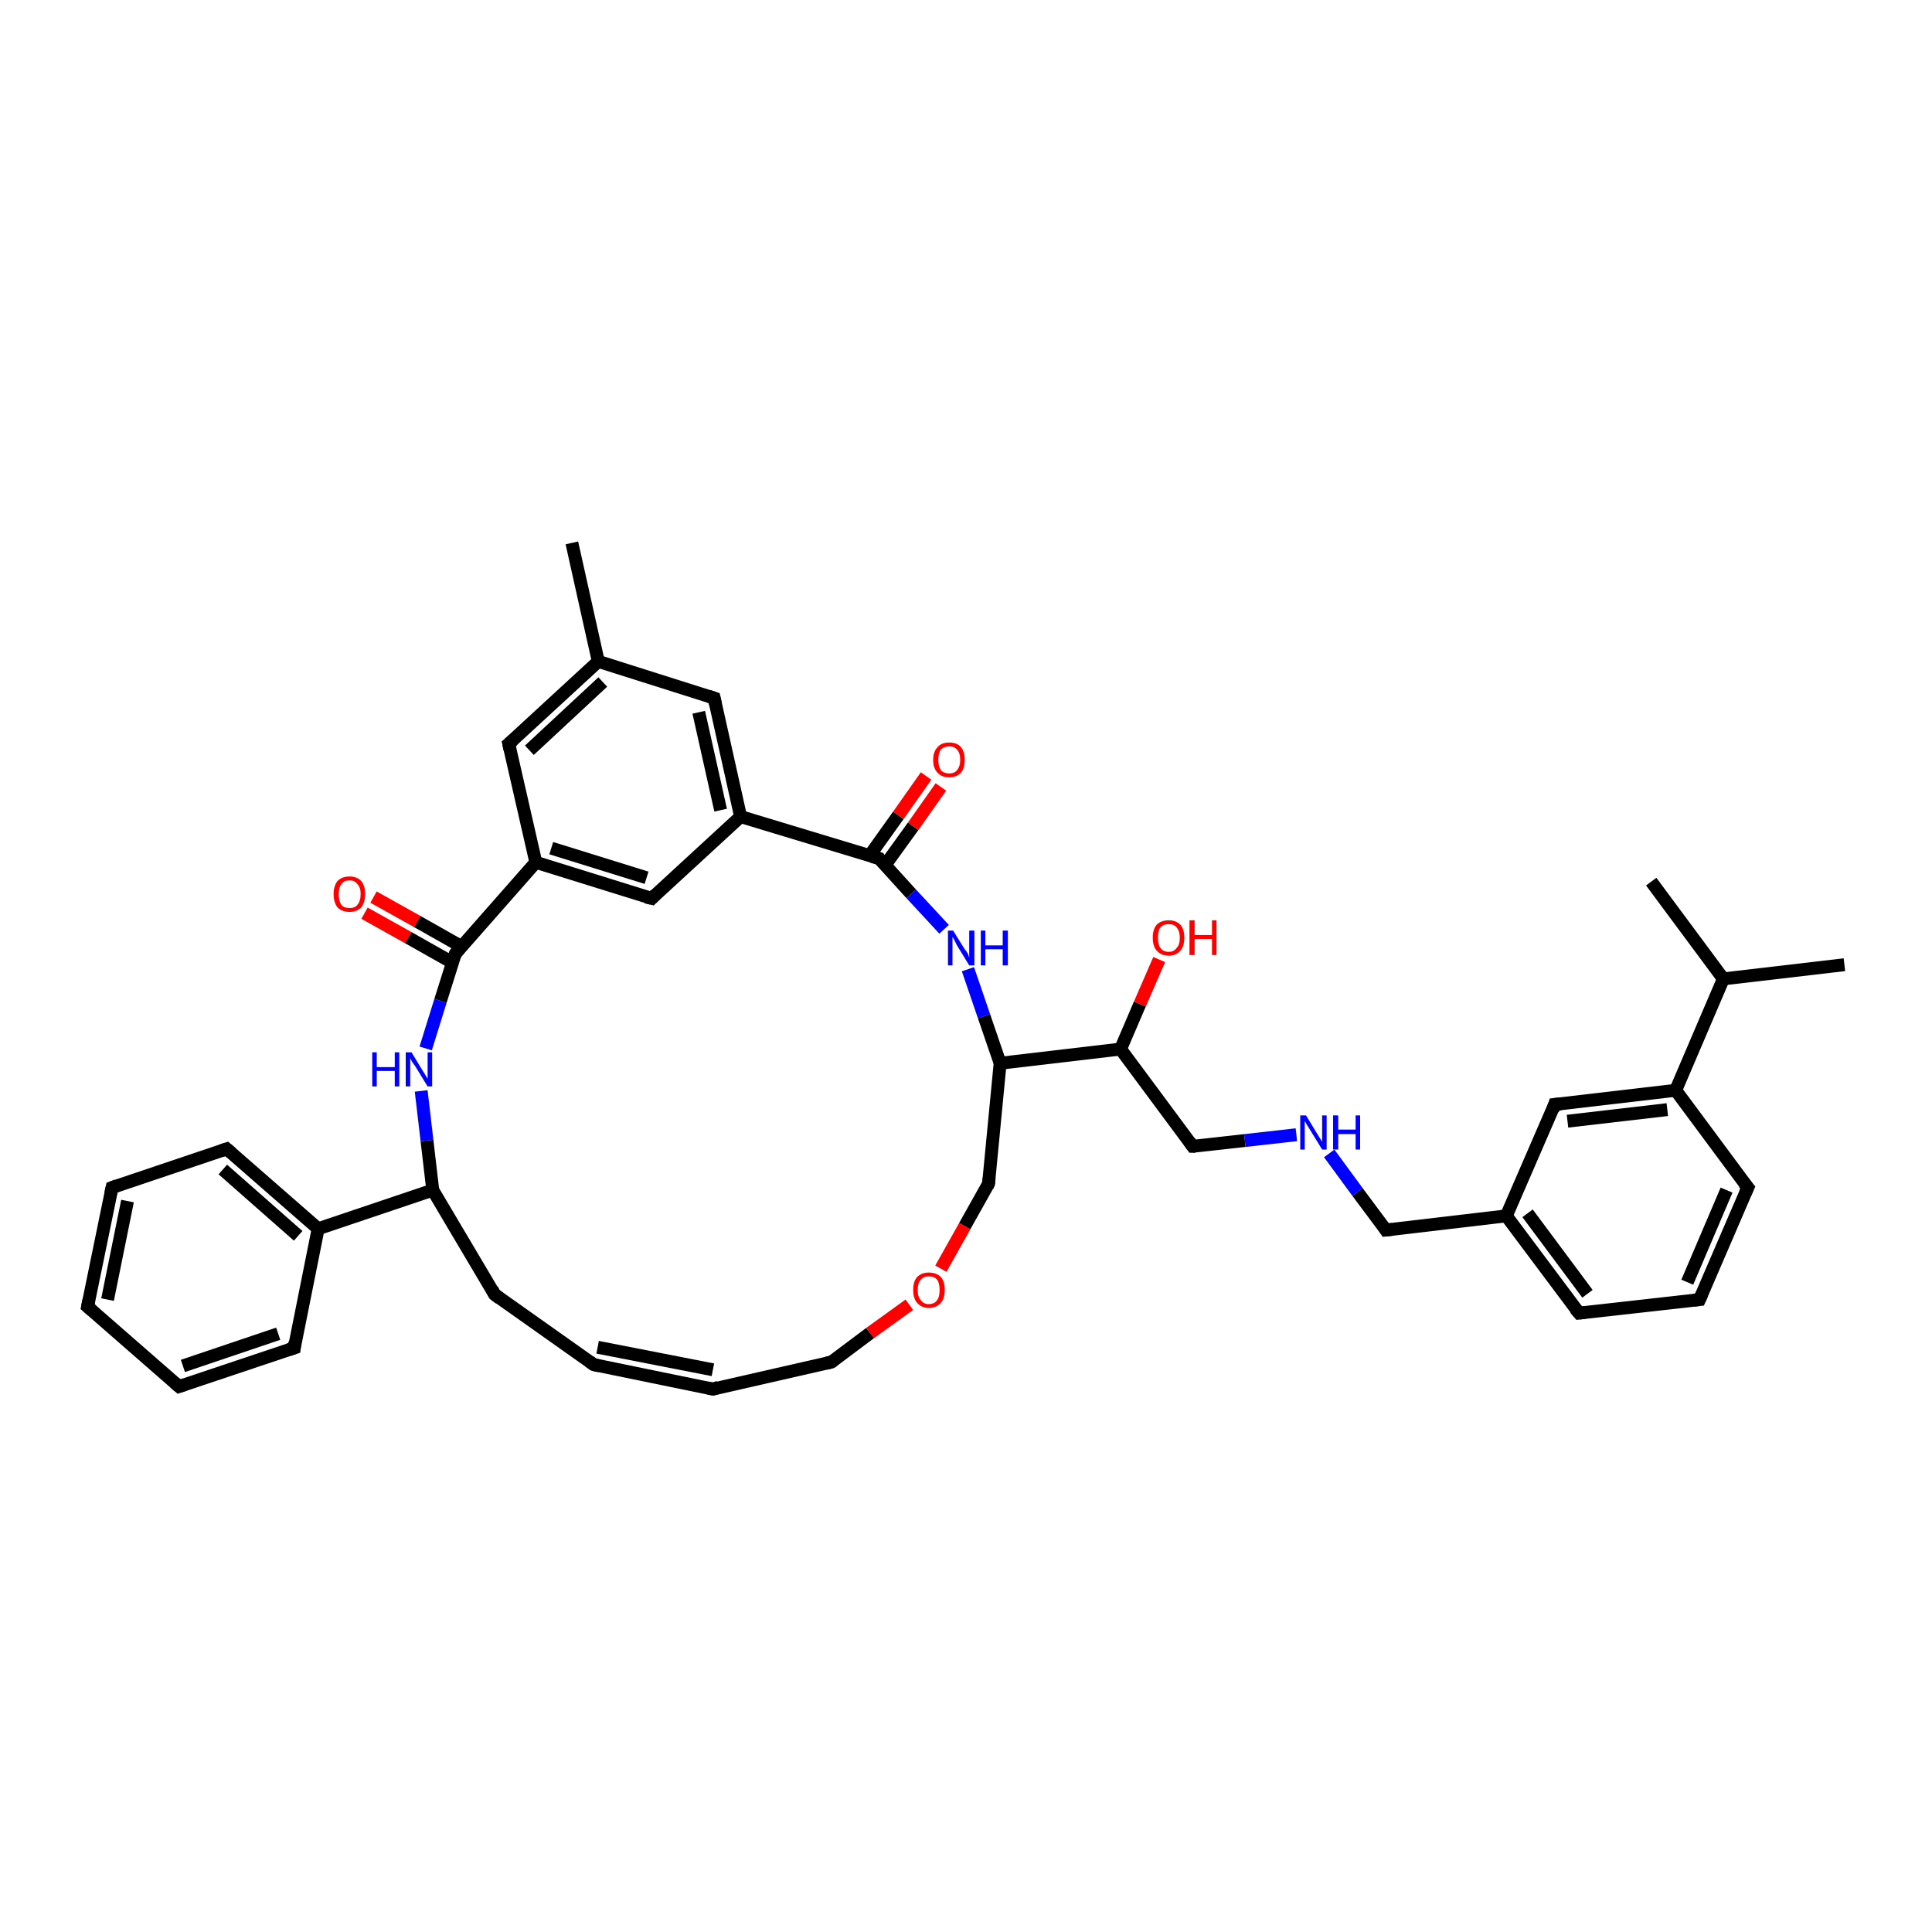 <?xml version='1.0' encoding='iso-8859-1'?>
<svg version='1.1' baseProfile='full'
              xmlns='http://www.w3.org/2000/svg'
                      xmlns:rdkit='http://www.rdkit.org/xml'
                      xmlns:xlink='http://www.w3.org/1999/xlink'
                  xml:space='preserve'
width='300px' height='300px' viewBox='0 0 300 300'>
<!-- END OF HEADER -->
<rect style='opacity:1.0;fill:#FFFFFF;stroke:none' width='300.0' height='300.0' x='0.0' y='0.0'> </rect>
<path class='bond-0 atom-0 atom-1' d='M 58.0,139.3 L 64.8,143.1' style='fill:none;fill-rule:evenodd;stroke:#FF0000;stroke-width:2.0px;stroke-linecap:butt;stroke-linejoin:miter;stroke-opacity:1' />
<path class='bond-0 atom-0 atom-1' d='M 64.8,143.1 L 71.7,147.0' style='fill:none;fill-rule:evenodd;stroke:#000000;stroke-width:2.0px;stroke-linecap:butt;stroke-linejoin:miter;stroke-opacity:1' />
<path class='bond-0 atom-0 atom-1' d='M 56.6,141.8 L 63.4,145.6' style='fill:none;fill-rule:evenodd;stroke:#FF0000;stroke-width:2.0px;stroke-linecap:butt;stroke-linejoin:miter;stroke-opacity:1' />
<path class='bond-0 atom-0 atom-1' d='M 63.4,145.6 L 70.3,149.5' style='fill:none;fill-rule:evenodd;stroke:#000000;stroke-width:2.0px;stroke-linecap:butt;stroke-linejoin:miter;stroke-opacity:1' />
<path class='bond-1 atom-1 atom-2' d='M 70.7,148.1 L 83.2,133.9' style='fill:none;fill-rule:evenodd;stroke:#000000;stroke-width:2.0px;stroke-linecap:butt;stroke-linejoin:miter;stroke-opacity:1' />
<path class='bond-2 atom-2 atom-3' d='M 83.2,133.9 L 101.2,139.5' style='fill:none;fill-rule:evenodd;stroke:#000000;stroke-width:2.0px;stroke-linecap:butt;stroke-linejoin:miter;stroke-opacity:1' />
<path class='bond-2 atom-2 atom-3' d='M 85.6,131.7 L 100.4,136.3' style='fill:none;fill-rule:evenodd;stroke:#000000;stroke-width:2.0px;stroke-linecap:butt;stroke-linejoin:miter;stroke-opacity:1' />
<path class='bond-3 atom-3 atom-4' d='M 101.2,139.5 L 115.0,126.8' style='fill:none;fill-rule:evenodd;stroke:#000000;stroke-width:2.0px;stroke-linecap:butt;stroke-linejoin:miter;stroke-opacity:1' />
<path class='bond-4 atom-4 atom-5' d='M 115.0,126.8 L 136.5,133.3' style='fill:none;fill-rule:evenodd;stroke:#000000;stroke-width:2.0px;stroke-linecap:butt;stroke-linejoin:miter;stroke-opacity:1' />
<path class='bond-5 atom-5 atom-6' d='M 137.4,134.4 L 141.8,128.3' style='fill:none;fill-rule:evenodd;stroke:#000000;stroke-width:2.0px;stroke-linecap:butt;stroke-linejoin:miter;stroke-opacity:1' />
<path class='bond-5 atom-5 atom-6' d='M 141.8,128.3 L 146.1,122.2' style='fill:none;fill-rule:evenodd;stroke:#FF0000;stroke-width:2.0px;stroke-linecap:butt;stroke-linejoin:miter;stroke-opacity:1' />
<path class='bond-5 atom-5 atom-6' d='M 135.0,132.9 L 139.5,126.6' style='fill:none;fill-rule:evenodd;stroke:#000000;stroke-width:2.0px;stroke-linecap:butt;stroke-linejoin:miter;stroke-opacity:1' />
<path class='bond-5 atom-5 atom-6' d='M 139.5,126.6 L 143.8,120.5' style='fill:none;fill-rule:evenodd;stroke:#FF0000;stroke-width:2.0px;stroke-linecap:butt;stroke-linejoin:miter;stroke-opacity:1' />
<path class='bond-6 atom-5 atom-7' d='M 136.5,133.3 L 141.5,138.8' style='fill:none;fill-rule:evenodd;stroke:#000000;stroke-width:2.0px;stroke-linecap:butt;stroke-linejoin:miter;stroke-opacity:1' />
<path class='bond-6 atom-5 atom-7' d='M 141.5,138.8 L 146.6,144.3' style='fill:none;fill-rule:evenodd;stroke:#0000FF;stroke-width:2.0px;stroke-linecap:butt;stroke-linejoin:miter;stroke-opacity:1' />
<path class='bond-7 atom-7 atom-8' d='M 150.3,150.5 L 152.8,157.8' style='fill:none;fill-rule:evenodd;stroke:#0000FF;stroke-width:2.0px;stroke-linecap:butt;stroke-linejoin:miter;stroke-opacity:1' />
<path class='bond-7 atom-7 atom-8' d='M 152.8,157.8 L 155.3,165.1' style='fill:none;fill-rule:evenodd;stroke:#000000;stroke-width:2.0px;stroke-linecap:butt;stroke-linejoin:miter;stroke-opacity:1' />
<path class='bond-8 atom-8 atom-9' d='M 155.3,165.1 L 153.5,183.8' style='fill:none;fill-rule:evenodd;stroke:#000000;stroke-width:2.0px;stroke-linecap:butt;stroke-linejoin:miter;stroke-opacity:1' />
<path class='bond-9 atom-9 atom-10' d='M 153.5,183.8 L 149.8,190.4' style='fill:none;fill-rule:evenodd;stroke:#000000;stroke-width:2.0px;stroke-linecap:butt;stroke-linejoin:miter;stroke-opacity:1' />
<path class='bond-9 atom-9 atom-10' d='M 149.8,190.4 L 146.1,197.0' style='fill:none;fill-rule:evenodd;stroke:#FF0000;stroke-width:2.0px;stroke-linecap:butt;stroke-linejoin:miter;stroke-opacity:1' />
<path class='bond-10 atom-10 atom-11' d='M 141.2,202.6 L 135.1,207.0' style='fill:none;fill-rule:evenodd;stroke:#FF0000;stroke-width:2.0px;stroke-linecap:butt;stroke-linejoin:miter;stroke-opacity:1' />
<path class='bond-10 atom-10 atom-11' d='M 135.1,207.0 L 129.1,211.5' style='fill:none;fill-rule:evenodd;stroke:#000000;stroke-width:2.0px;stroke-linecap:butt;stroke-linejoin:miter;stroke-opacity:1' />
<path class='bond-11 atom-11 atom-12' d='M 129.1,211.5 L 110.7,215.7' style='fill:none;fill-rule:evenodd;stroke:#000000;stroke-width:2.0px;stroke-linecap:butt;stroke-linejoin:miter;stroke-opacity:1' />
<path class='bond-12 atom-12 atom-13' d='M 110.7,215.7 L 92.2,211.9' style='fill:none;fill-rule:evenodd;stroke:#000000;stroke-width:2.0px;stroke-linecap:butt;stroke-linejoin:miter;stroke-opacity:1' />
<path class='bond-12 atom-12 atom-13' d='M 110.7,212.7 L 92.8,209.2' style='fill:none;fill-rule:evenodd;stroke:#000000;stroke-width:2.0px;stroke-linecap:butt;stroke-linejoin:miter;stroke-opacity:1' />
<path class='bond-13 atom-13 atom-14' d='M 92.2,211.9 L 76.8,201.0' style='fill:none;fill-rule:evenodd;stroke:#000000;stroke-width:2.0px;stroke-linecap:butt;stroke-linejoin:miter;stroke-opacity:1' />
<path class='bond-14 atom-14 atom-15' d='M 76.8,201.0 L 67.2,184.8' style='fill:none;fill-rule:evenodd;stroke:#000000;stroke-width:2.0px;stroke-linecap:butt;stroke-linejoin:miter;stroke-opacity:1' />
<path class='bond-15 atom-15 atom-16' d='M 67.2,184.8 L 49.4,190.8' style='fill:none;fill-rule:evenodd;stroke:#000000;stroke-width:2.0px;stroke-linecap:butt;stroke-linejoin:miter;stroke-opacity:1' />
<path class='bond-16 atom-16 atom-17' d='M 49.4,190.8 L 35.2,178.4' style='fill:none;fill-rule:evenodd;stroke:#000000;stroke-width:2.0px;stroke-linecap:butt;stroke-linejoin:miter;stroke-opacity:1' />
<path class='bond-16 atom-16 atom-17' d='M 46.3,191.9 L 34.6,181.6' style='fill:none;fill-rule:evenodd;stroke:#000000;stroke-width:2.0px;stroke-linecap:butt;stroke-linejoin:miter;stroke-opacity:1' />
<path class='bond-17 atom-17 atom-18' d='M 35.2,178.4 L 17.4,184.4' style='fill:none;fill-rule:evenodd;stroke:#000000;stroke-width:2.0px;stroke-linecap:butt;stroke-linejoin:miter;stroke-opacity:1' />
<path class='bond-18 atom-18 atom-19' d='M 17.4,184.4 L 13.6,202.9' style='fill:none;fill-rule:evenodd;stroke:#000000;stroke-width:2.0px;stroke-linecap:butt;stroke-linejoin:miter;stroke-opacity:1' />
<path class='bond-18 atom-18 atom-19' d='M 19.8,186.5 L 16.7,201.8' style='fill:none;fill-rule:evenodd;stroke:#000000;stroke-width:2.0px;stroke-linecap:butt;stroke-linejoin:miter;stroke-opacity:1' />
<path class='bond-19 atom-19 atom-20' d='M 13.6,202.9 L 27.8,215.3' style='fill:none;fill-rule:evenodd;stroke:#000000;stroke-width:2.0px;stroke-linecap:butt;stroke-linejoin:miter;stroke-opacity:1' />
<path class='bond-20 atom-20 atom-21' d='M 27.8,215.3 L 45.7,209.3' style='fill:none;fill-rule:evenodd;stroke:#000000;stroke-width:2.0px;stroke-linecap:butt;stroke-linejoin:miter;stroke-opacity:1' />
<path class='bond-20 atom-20 atom-21' d='M 28.4,212.1 L 43.2,207.1' style='fill:none;fill-rule:evenodd;stroke:#000000;stroke-width:2.0px;stroke-linecap:butt;stroke-linejoin:miter;stroke-opacity:1' />
<path class='bond-21 atom-15 atom-22' d='M 67.2,184.8 L 66.3,177.1' style='fill:none;fill-rule:evenodd;stroke:#000000;stroke-width:2.0px;stroke-linecap:butt;stroke-linejoin:miter;stroke-opacity:1' />
<path class='bond-21 atom-15 atom-22' d='M 66.3,177.1 L 65.4,169.4' style='fill:none;fill-rule:evenodd;stroke:#0000FF;stroke-width:2.0px;stroke-linecap:butt;stroke-linejoin:miter;stroke-opacity:1' />
<path class='bond-22 atom-8 atom-23' d='M 155.3,165.1 L 174.0,162.9' style='fill:none;fill-rule:evenodd;stroke:#000000;stroke-width:2.0px;stroke-linecap:butt;stroke-linejoin:miter;stroke-opacity:1' />
<path class='bond-23 atom-23 atom-24' d='M 174.0,162.9 L 177.0,155.9' style='fill:none;fill-rule:evenodd;stroke:#000000;stroke-width:2.0px;stroke-linecap:butt;stroke-linejoin:miter;stroke-opacity:1' />
<path class='bond-23 atom-23 atom-24' d='M 177.0,155.9 L 180.0,149.0' style='fill:none;fill-rule:evenodd;stroke:#FF0000;stroke-width:2.0px;stroke-linecap:butt;stroke-linejoin:miter;stroke-opacity:1' />
<path class='bond-24 atom-23 atom-25' d='M 174.0,162.9 L 185.2,178.0' style='fill:none;fill-rule:evenodd;stroke:#000000;stroke-width:2.0px;stroke-linecap:butt;stroke-linejoin:miter;stroke-opacity:1' />
<path class='bond-25 atom-25 atom-26' d='M 185.2,178.0 L 193.3,177.1' style='fill:none;fill-rule:evenodd;stroke:#000000;stroke-width:2.0px;stroke-linecap:butt;stroke-linejoin:miter;stroke-opacity:1' />
<path class='bond-25 atom-25 atom-26' d='M 193.3,177.1 L 201.3,176.2' style='fill:none;fill-rule:evenodd;stroke:#0000FF;stroke-width:2.0px;stroke-linecap:butt;stroke-linejoin:miter;stroke-opacity:1' />
<path class='bond-26 atom-26 atom-27' d='M 206.4,179.1 L 210.8,185.1' style='fill:none;fill-rule:evenodd;stroke:#0000FF;stroke-width:2.0px;stroke-linecap:butt;stroke-linejoin:miter;stroke-opacity:1' />
<path class='bond-26 atom-26 atom-27' d='M 210.8,185.1 L 215.2,191.0' style='fill:none;fill-rule:evenodd;stroke:#000000;stroke-width:2.0px;stroke-linecap:butt;stroke-linejoin:miter;stroke-opacity:1' />
<path class='bond-27 atom-27 atom-28' d='M 215.2,191.0 L 233.9,188.8' style='fill:none;fill-rule:evenodd;stroke:#000000;stroke-width:2.0px;stroke-linecap:butt;stroke-linejoin:miter;stroke-opacity:1' />
<path class='bond-28 atom-28 atom-29' d='M 233.9,188.8 L 245.2,203.9' style='fill:none;fill-rule:evenodd;stroke:#000000;stroke-width:2.0px;stroke-linecap:butt;stroke-linejoin:miter;stroke-opacity:1' />
<path class='bond-28 atom-28 atom-29' d='M 237.2,188.4 L 246.5,200.9' style='fill:none;fill-rule:evenodd;stroke:#000000;stroke-width:2.0px;stroke-linecap:butt;stroke-linejoin:miter;stroke-opacity:1' />
<path class='bond-29 atom-29 atom-30' d='M 245.2,203.9 L 263.9,201.8' style='fill:none;fill-rule:evenodd;stroke:#000000;stroke-width:2.0px;stroke-linecap:butt;stroke-linejoin:miter;stroke-opacity:1' />
<path class='bond-30 atom-30 atom-31' d='M 263.9,201.8 L 271.4,184.4' style='fill:none;fill-rule:evenodd;stroke:#000000;stroke-width:2.0px;stroke-linecap:butt;stroke-linejoin:miter;stroke-opacity:1' />
<path class='bond-30 atom-30 atom-31' d='M 262.0,199.1 L 268.1,184.8' style='fill:none;fill-rule:evenodd;stroke:#000000;stroke-width:2.0px;stroke-linecap:butt;stroke-linejoin:miter;stroke-opacity:1' />
<path class='bond-31 atom-31 atom-32' d='M 271.4,184.4 L 260.2,169.3' style='fill:none;fill-rule:evenodd;stroke:#000000;stroke-width:2.0px;stroke-linecap:butt;stroke-linejoin:miter;stroke-opacity:1' />
<path class='bond-32 atom-32 atom-33' d='M 260.2,169.3 L 241.4,171.5' style='fill:none;fill-rule:evenodd;stroke:#000000;stroke-width:2.0px;stroke-linecap:butt;stroke-linejoin:miter;stroke-opacity:1' />
<path class='bond-32 atom-32 atom-33' d='M 258.9,172.3 L 243.4,174.1' style='fill:none;fill-rule:evenodd;stroke:#000000;stroke-width:2.0px;stroke-linecap:butt;stroke-linejoin:miter;stroke-opacity:1' />
<path class='bond-33 atom-32 atom-34' d='M 260.2,169.3 L 267.6,152.0' style='fill:none;fill-rule:evenodd;stroke:#000000;stroke-width:2.0px;stroke-linecap:butt;stroke-linejoin:miter;stroke-opacity:1' />
<path class='bond-34 atom-34 atom-35' d='M 267.6,152.0 L 286.4,149.8' style='fill:none;fill-rule:evenodd;stroke:#000000;stroke-width:2.0px;stroke-linecap:butt;stroke-linejoin:miter;stroke-opacity:1' />
<path class='bond-35 atom-34 atom-36' d='M 267.6,152.0 L 256.4,136.9' style='fill:none;fill-rule:evenodd;stroke:#000000;stroke-width:2.0px;stroke-linecap:butt;stroke-linejoin:miter;stroke-opacity:1' />
<path class='bond-36 atom-4 atom-37' d='M 115.0,126.8 L 110.9,108.4' style='fill:none;fill-rule:evenodd;stroke:#000000;stroke-width:2.0px;stroke-linecap:butt;stroke-linejoin:miter;stroke-opacity:1' />
<path class='bond-36 atom-4 atom-37' d='M 111.9,125.8 L 108.5,110.6' style='fill:none;fill-rule:evenodd;stroke:#000000;stroke-width:2.0px;stroke-linecap:butt;stroke-linejoin:miter;stroke-opacity:1' />
<path class='bond-37 atom-37 atom-38' d='M 110.9,108.4 L 92.9,102.7' style='fill:none;fill-rule:evenodd;stroke:#000000;stroke-width:2.0px;stroke-linecap:butt;stroke-linejoin:miter;stroke-opacity:1' />
<path class='bond-38 atom-38 atom-39' d='M 92.9,102.7 L 79.0,115.5' style='fill:none;fill-rule:evenodd;stroke:#000000;stroke-width:2.0px;stroke-linecap:butt;stroke-linejoin:miter;stroke-opacity:1' />
<path class='bond-38 atom-38 atom-39' d='M 93.6,105.9 L 82.2,116.5' style='fill:none;fill-rule:evenodd;stroke:#000000;stroke-width:2.0px;stroke-linecap:butt;stroke-linejoin:miter;stroke-opacity:1' />
<path class='bond-39 atom-38 atom-40' d='M 92.9,102.7 L 88.8,84.3' style='fill:none;fill-rule:evenodd;stroke:#000000;stroke-width:2.0px;stroke-linecap:butt;stroke-linejoin:miter;stroke-opacity:1' />
<path class='bond-40 atom-21 atom-16' d='M 45.7,209.3 L 49.4,190.8' style='fill:none;fill-rule:evenodd;stroke:#000000;stroke-width:2.0px;stroke-linecap:butt;stroke-linejoin:miter;stroke-opacity:1' />
<path class='bond-41 atom-22 atom-1' d='M 66.1,162.8 L 68.4,155.4' style='fill:none;fill-rule:evenodd;stroke:#0000FF;stroke-width:2.0px;stroke-linecap:butt;stroke-linejoin:miter;stroke-opacity:1' />
<path class='bond-41 atom-22 atom-1' d='M 68.4,155.4 L 70.7,148.1' style='fill:none;fill-rule:evenodd;stroke:#000000;stroke-width:2.0px;stroke-linecap:butt;stroke-linejoin:miter;stroke-opacity:1' />
<path class='bond-42 atom-33 atom-28' d='M 241.4,171.5 L 233.9,188.8' style='fill:none;fill-rule:evenodd;stroke:#000000;stroke-width:2.0px;stroke-linecap:butt;stroke-linejoin:miter;stroke-opacity:1' />
<path class='bond-43 atom-39 atom-2' d='M 79.0,115.5 L 83.2,133.9' style='fill:none;fill-rule:evenodd;stroke:#000000;stroke-width:2.0px;stroke-linecap:butt;stroke-linejoin:miter;stroke-opacity:1' />
<path d='M 71.3,147.4 L 70.7,148.1 L 70.6,148.4' style='fill:none;stroke:#000000;stroke-width:2.0px;stroke-linecap:butt;stroke-linejoin:miter;stroke-opacity:1;' />
<path d='M 100.3,139.3 L 101.2,139.5 L 101.8,138.9' style='fill:none;stroke:#000000;stroke-width:2.0px;stroke-linecap:butt;stroke-linejoin:miter;stroke-opacity:1;' />
<path d='M 135.4,133.0 L 136.5,133.3 L 136.7,133.6' style='fill:none;stroke:#000000;stroke-width:2.0px;stroke-linecap:butt;stroke-linejoin:miter;stroke-opacity:1;' />
<path d='M 153.6,182.9 L 153.5,183.8 L 153.3,184.2' style='fill:none;stroke:#000000;stroke-width:2.0px;stroke-linecap:butt;stroke-linejoin:miter;stroke-opacity:1;' />
<path d='M 129.4,211.3 L 129.1,211.5 L 128.2,211.7' style='fill:none;stroke:#000000;stroke-width:2.0px;stroke-linecap:butt;stroke-linejoin:miter;stroke-opacity:1;' />
<path d='M 111.6,215.4 L 110.7,215.7 L 109.8,215.5' style='fill:none;stroke:#000000;stroke-width:2.0px;stroke-linecap:butt;stroke-linejoin:miter;stroke-opacity:1;' />
<path d='M 93.1,212.1 L 92.2,211.9 L 91.5,211.4' style='fill:none;stroke:#000000;stroke-width:2.0px;stroke-linecap:butt;stroke-linejoin:miter;stroke-opacity:1;' />
<path d='M 77.6,201.6 L 76.8,201.0 L 76.4,200.2' style='fill:none;stroke:#000000;stroke-width:2.0px;stroke-linecap:butt;stroke-linejoin:miter;stroke-opacity:1;' />
<path d='M 35.9,179.0 L 35.2,178.4 L 34.3,178.7' style='fill:none;stroke:#000000;stroke-width:2.0px;stroke-linecap:butt;stroke-linejoin:miter;stroke-opacity:1;' />
<path d='M 18.2,184.1 L 17.4,184.4 L 17.2,185.3' style='fill:none;stroke:#000000;stroke-width:2.0px;stroke-linecap:butt;stroke-linejoin:miter;stroke-opacity:1;' />
<path d='M 13.8,201.9 L 13.6,202.9 L 14.3,203.5' style='fill:none;stroke:#000000;stroke-width:2.0px;stroke-linecap:butt;stroke-linejoin:miter;stroke-opacity:1;' />
<path d='M 27.1,214.7 L 27.8,215.3 L 28.7,215.0' style='fill:none;stroke:#000000;stroke-width:2.0px;stroke-linecap:butt;stroke-linejoin:miter;stroke-opacity:1;' />
<path d='M 44.8,209.6 L 45.7,209.3 L 45.8,208.4' style='fill:none;stroke:#000000;stroke-width:2.0px;stroke-linecap:butt;stroke-linejoin:miter;stroke-opacity:1;' />
<path d='M 184.7,177.3 L 185.2,178.0 L 185.6,178.0' style='fill:none;stroke:#000000;stroke-width:2.0px;stroke-linecap:butt;stroke-linejoin:miter;stroke-opacity:1;' />
<path d='M 215.0,190.7 L 215.2,191.0 L 216.2,190.9' style='fill:none;stroke:#000000;stroke-width:2.0px;stroke-linecap:butt;stroke-linejoin:miter;stroke-opacity:1;' />
<path d='M 244.6,203.2 L 245.2,203.9 L 246.1,203.8' style='fill:none;stroke:#000000;stroke-width:2.0px;stroke-linecap:butt;stroke-linejoin:miter;stroke-opacity:1;' />
<path d='M 263.0,201.9 L 263.9,201.8 L 264.3,200.9' style='fill:none;stroke:#000000;stroke-width:2.0px;stroke-linecap:butt;stroke-linejoin:miter;stroke-opacity:1;' />
<path d='M 271.0,185.3 L 271.4,184.4 L 270.8,183.7' style='fill:none;stroke:#000000;stroke-width:2.0px;stroke-linecap:butt;stroke-linejoin:miter;stroke-opacity:1;' />
<path d='M 242.4,171.4 L 241.4,171.5 L 241.1,172.4' style='fill:none;stroke:#000000;stroke-width:2.0px;stroke-linecap:butt;stroke-linejoin:miter;stroke-opacity:1;' />
<path d='M 111.1,109.3 L 110.9,108.4 L 110.0,108.1' style='fill:none;stroke:#000000;stroke-width:2.0px;stroke-linecap:butt;stroke-linejoin:miter;stroke-opacity:1;' />
<path d='M 79.7,114.9 L 79.0,115.5 L 79.2,116.4' style='fill:none;stroke:#000000;stroke-width:2.0px;stroke-linecap:butt;stroke-linejoin:miter;stroke-opacity:1;' />
<path class='atom-0' d='M 51.8 138.8
Q 51.8 137.6, 52.4 136.8
Q 53.1 136.1, 54.3 136.1
Q 55.4 136.1, 56.1 136.8
Q 56.7 137.6, 56.7 138.8
Q 56.7 140.1, 56.1 140.9
Q 55.4 141.6, 54.3 141.6
Q 53.1 141.6, 52.4 140.9
Q 51.8 140.1, 51.8 138.8
M 54.3 141.0
Q 55.1 141.0, 55.5 140.5
Q 56.0 139.9, 56.0 138.8
Q 56.0 137.8, 55.5 137.3
Q 55.1 136.7, 54.3 136.7
Q 53.4 136.7, 53.0 137.3
Q 52.6 137.8, 52.6 138.8
Q 52.6 139.9, 53.0 140.5
Q 53.4 141.0, 54.3 141.0
' fill='#FF0000'/>
<path class='atom-6' d='M 144.9 118.0
Q 144.9 116.7, 145.6 116.0
Q 146.2 115.3, 147.4 115.3
Q 148.6 115.3, 149.2 116.0
Q 149.8 116.7, 149.8 118.0
Q 149.8 119.3, 149.2 120.0
Q 148.5 120.7, 147.4 120.7
Q 146.2 120.7, 145.6 120.0
Q 144.9 119.3, 144.9 118.0
M 147.4 120.1
Q 148.2 120.1, 148.6 119.6
Q 149.1 119.0, 149.1 118.0
Q 149.1 116.9, 148.6 116.4
Q 148.2 115.9, 147.4 115.9
Q 146.6 115.9, 146.1 116.4
Q 145.7 116.9, 145.7 118.0
Q 145.7 119.0, 146.1 119.6
Q 146.6 120.1, 147.4 120.1
' fill='#FF0000'/>
<path class='atom-7' d='M 148.0 144.5
L 149.8 147.4
Q 150.0 147.6, 150.3 148.1
Q 150.5 148.7, 150.5 148.7
L 150.5 144.5
L 151.3 144.5
L 151.3 149.9
L 150.5 149.9
L 148.6 146.8
Q 148.4 146.4, 148.2 146.0
Q 148.0 145.6, 147.9 145.5
L 147.9 149.9
L 147.2 149.9
L 147.2 144.5
L 148.0 144.5
' fill='#0000FF'/>
<path class='atom-7' d='M 152.3 144.5
L 153.0 144.5
L 153.0 146.8
L 155.7 146.8
L 155.7 144.5
L 156.5 144.5
L 156.5 149.9
L 155.7 149.9
L 155.7 147.4
L 153.0 147.4
L 153.0 149.9
L 152.3 149.9
L 152.3 144.5
' fill='#0000FF'/>
<path class='atom-10' d='M 141.8 200.3
Q 141.8 199.0, 142.4 198.3
Q 143.1 197.6, 144.2 197.6
Q 145.4 197.6, 146.1 198.3
Q 146.7 199.0, 146.7 200.3
Q 146.7 201.6, 146.1 202.3
Q 145.4 203.1, 144.2 203.1
Q 143.1 203.1, 142.4 202.3
Q 141.8 201.6, 141.8 200.3
M 144.2 202.5
Q 145.1 202.5, 145.5 201.9
Q 145.9 201.4, 145.9 200.3
Q 145.9 199.2, 145.5 198.7
Q 145.1 198.2, 144.2 198.2
Q 143.4 198.2, 143.0 198.7
Q 142.5 199.2, 142.5 200.3
Q 142.5 201.4, 143.0 201.9
Q 143.4 202.5, 144.2 202.5
' fill='#FF0000'/>
<path class='atom-22' d='M 57.8 163.4
L 58.5 163.4
L 58.5 165.7
L 61.3 165.7
L 61.3 163.4
L 62.0 163.4
L 62.0 168.7
L 61.3 168.7
L 61.3 166.3
L 58.5 166.3
L 58.5 168.7
L 57.8 168.7
L 57.8 163.4
' fill='#0000FF'/>
<path class='atom-22' d='M 63.9 163.4
L 65.6 166.2
Q 65.8 166.5, 66.1 167.0
Q 66.4 167.5, 66.4 167.5
L 66.4 163.4
L 67.1 163.4
L 67.1 168.7
L 66.4 168.7
L 64.5 165.6
Q 64.3 165.3, 64.0 164.9
Q 63.8 164.5, 63.7 164.3
L 63.7 168.7
L 63.0 168.7
L 63.0 163.4
L 63.9 163.4
' fill='#0000FF'/>
<path class='atom-24' d='M 179.0 145.6
Q 179.0 144.3, 179.6 143.6
Q 180.3 142.9, 181.5 142.9
Q 182.6 142.9, 183.3 143.6
Q 183.9 144.3, 183.9 145.6
Q 183.9 146.9, 183.3 147.6
Q 182.6 148.4, 181.5 148.4
Q 180.3 148.4, 179.6 147.6
Q 179.0 146.9, 179.0 145.6
M 181.5 147.8
Q 182.3 147.8, 182.7 147.2
Q 183.2 146.7, 183.2 145.6
Q 183.2 144.6, 182.7 144.0
Q 182.3 143.5, 181.5 143.5
Q 180.6 143.5, 180.2 144.0
Q 179.8 144.5, 179.8 145.6
Q 179.8 146.7, 180.2 147.2
Q 180.6 147.8, 181.5 147.8
' fill='#FF0000'/>
<path class='atom-24' d='M 184.7 142.9
L 185.5 142.9
L 185.5 145.2
L 188.2 145.2
L 188.2 142.9
L 188.9 142.9
L 188.9 148.3
L 188.2 148.3
L 188.2 145.8
L 185.5 145.8
L 185.5 148.3
L 184.7 148.3
L 184.7 142.9
' fill='#FF0000'/>
<path class='atom-26' d='M 202.8 173.2
L 204.5 176.0
Q 204.7 176.3, 205.0 176.8
Q 205.3 177.3, 205.3 177.3
L 205.3 173.2
L 206.0 173.2
L 206.0 178.5
L 205.3 178.5
L 203.4 175.4
Q 203.2 175.1, 202.9 174.6
Q 202.7 174.2, 202.6 174.1
L 202.6 178.5
L 201.9 178.5
L 201.9 173.2
L 202.8 173.2
' fill='#0000FF'/>
<path class='atom-26' d='M 207.0 173.2
L 207.8 173.2
L 207.8 175.4
L 210.5 175.4
L 210.5 173.2
L 211.2 173.2
L 211.2 178.5
L 210.5 178.5
L 210.5 176.1
L 207.8 176.1
L 207.8 178.5
L 207.0 178.5
L 207.0 173.2
' fill='#0000FF'/>
</svg>
